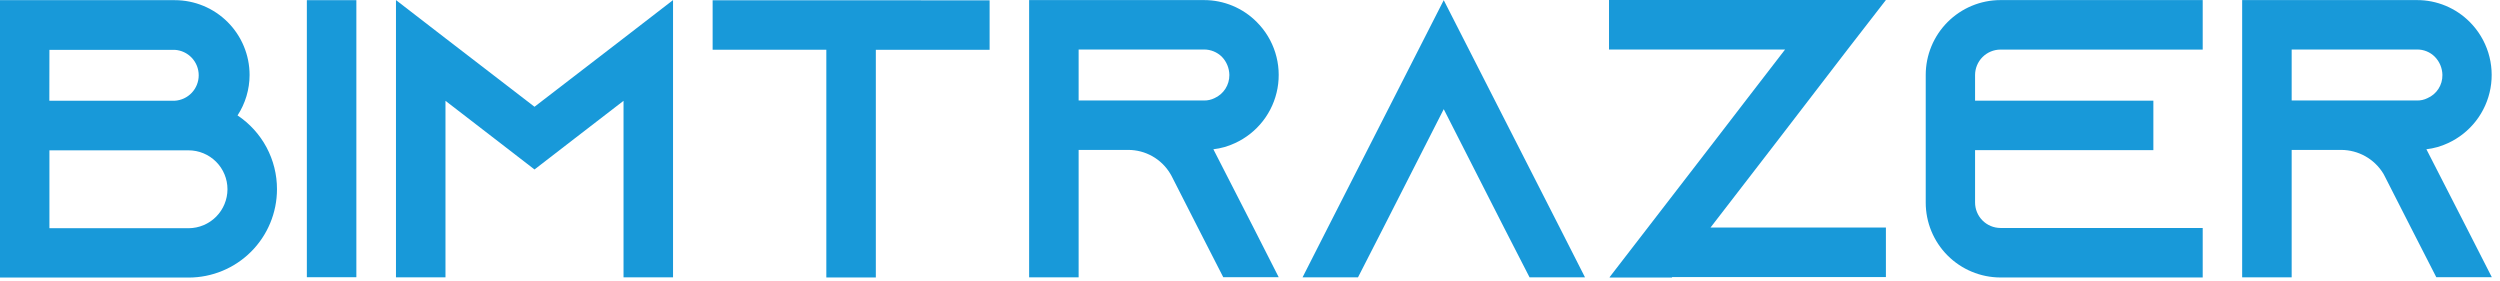 <svg width="303" height="34" viewBox="0 0 303 34" fill="none" xmlns="http://www.w3.org/2000/svg">
<path d="M33.57 22.939C33.567 25.778 32.438 28.5 30.43 30.506C28.421 32.513 25.699 33.64 22.86 33.64H0V0.02H21.18C23.585 0.02 25.892 0.975 27.593 2.676C29.294 4.377 30.25 6.684 30.25 9.09C30.247 10.83 29.74 12.532 28.79 13.989C30.264 14.971 31.472 16.302 32.306 17.863C33.14 19.425 33.574 21.169 33.57 22.939ZM5.98 12.21H21.17C21.958 12.165 22.699 11.82 23.241 11.246C23.782 10.673 24.084 9.914 24.084 9.125C24.084 8.335 23.782 7.576 23.241 7.003C22.699 6.429 21.958 6.084 21.17 6.04H5.99L5.98 12.21ZM27.57 22.939C27.57 21.688 27.073 20.487 26.188 19.602C25.302 18.717 24.102 18.22 22.85 18.22H5.99V27.66H22.87C24.117 27.652 25.311 27.151 26.192 26.267C27.072 25.383 27.567 24.187 27.57 22.939Z" fill="#1899D9"/>
<path d="M37.191 33.599V0.02H43.191V33.599H37.191Z" fill="#1899D9"/>
<path d="M81.572 0.01V33.61H75.572V12.22L69.692 16.75L64.782 20.54L59.872 16.75L53.992 12.22V33.61H47.992V0.01L53.992 4.64L64.782 12.94L75.572 4.64L81.572 0.01Z" fill="#1899D9"/>
<path d="M119.941 0.039V6.039H106.151V33.629H100.151V6.029H86.371V0.029L119.941 0.039Z" fill="#1899D9"/>
<path d="M151.93 27.6L154.98 33.6H148.26L145.19 27.6L141.98 21.3L141.83 21.04C141.301 20.161 140.553 19.435 139.659 18.932C138.765 18.429 137.756 18.166 136.73 18.17H130.73V33.61H124.73V0.01H145.92C147.11 0.008 148.288 0.242 149.387 0.699C150.485 1.156 151.482 1.825 152.32 2.67C153.357 3.706 154.127 4.978 154.565 6.377C155.003 7.776 155.095 9.26 154.835 10.703C154.575 12.145 153.969 13.503 153.07 14.661C152.17 15.818 151.004 16.741 149.67 17.35C148.847 17.738 147.965 17.988 147.06 18.09L151.93 27.6ZM145.93 12.18C146.367 12.187 146.798 12.091 147.19 11.9C147.733 11.658 148.193 11.264 148.515 10.765C148.836 10.266 149.005 9.683 149 9.09C148.988 8.264 148.663 7.475 148.09 6.88C147.514 6.314 146.738 5.998 145.93 6H130.73V12.18H145.93Z" fill="#1899D9"/>
<path d="M192.101 33.61H185.381L182.301 27.61L174.981 13.23L167.661 27.61L164.591 33.61H157.871L160.921 27.61L174.981 0.02L189.051 27.61L192.101 33.61Z" fill="#1899D9"/>
<path d="M228.572 27.58V33.58H202.652V33.64H195.092V33.58L199.722 27.58L207.982 16.87L211.772 11.94L216.352 6H195.012V0H221.012H228.572L223.922 6L215.572 16.87L211.802 21.76L207.312 27.58H228.572Z" fill="#1899D9"/>
<path d="M239.378 9.09V12.2H260.988V18.2H239.378V24.54C239.378 25.356 239.701 26.139 240.276 26.718C240.852 27.297 241.632 27.625 242.448 27.63H266.968V33.63H242.448C240.045 33.624 237.741 32.665 236.044 30.963C234.347 29.26 233.396 26.953 233.398 24.55V9.09C233.396 6.686 234.347 4.379 236.044 2.677C237.741 0.974 240.045 0.015 242.448 0.01H266.968V6.01H242.448C241.634 6.015 240.855 6.342 240.28 6.918C239.705 7.495 239.381 8.275 239.378 9.09Z" fill="#1899D9"/>
<path d="M298.95 27.6L302.01 33.6H295.28L292.21 27.6L289 21.3L288.86 21.04C288.325 20.164 287.574 19.441 286.679 18.938C285.785 18.436 284.776 18.171 283.75 18.17H277.75V33.61H271.75V0.01H292.94C294.13 0.008 295.308 0.242 296.406 0.699C297.505 1.156 298.502 1.825 299.34 2.67C300.374 3.707 301.142 4.98 301.579 6.378C302.015 7.777 302.107 9.26 301.847 10.701C301.587 12.143 300.982 13.501 300.084 14.658C299.186 15.816 298.022 16.739 296.69 17.35C295.866 17.736 294.984 17.986 294.08 18.09L298.95 27.6ZM292.95 12.18C293.383 12.188 293.812 12.092 294.2 11.9C294.748 11.665 295.214 11.273 295.538 10.772C295.863 10.272 296.03 9.686 296.02 9.09C296.009 8.262 295.679 7.471 295.1 6.88C294.818 6.598 294.483 6.374 294.114 6.223C293.744 6.072 293.349 5.996 292.95 6H277.75V12.18H292.95Z" fill="#1899D9"/>
</svg>
